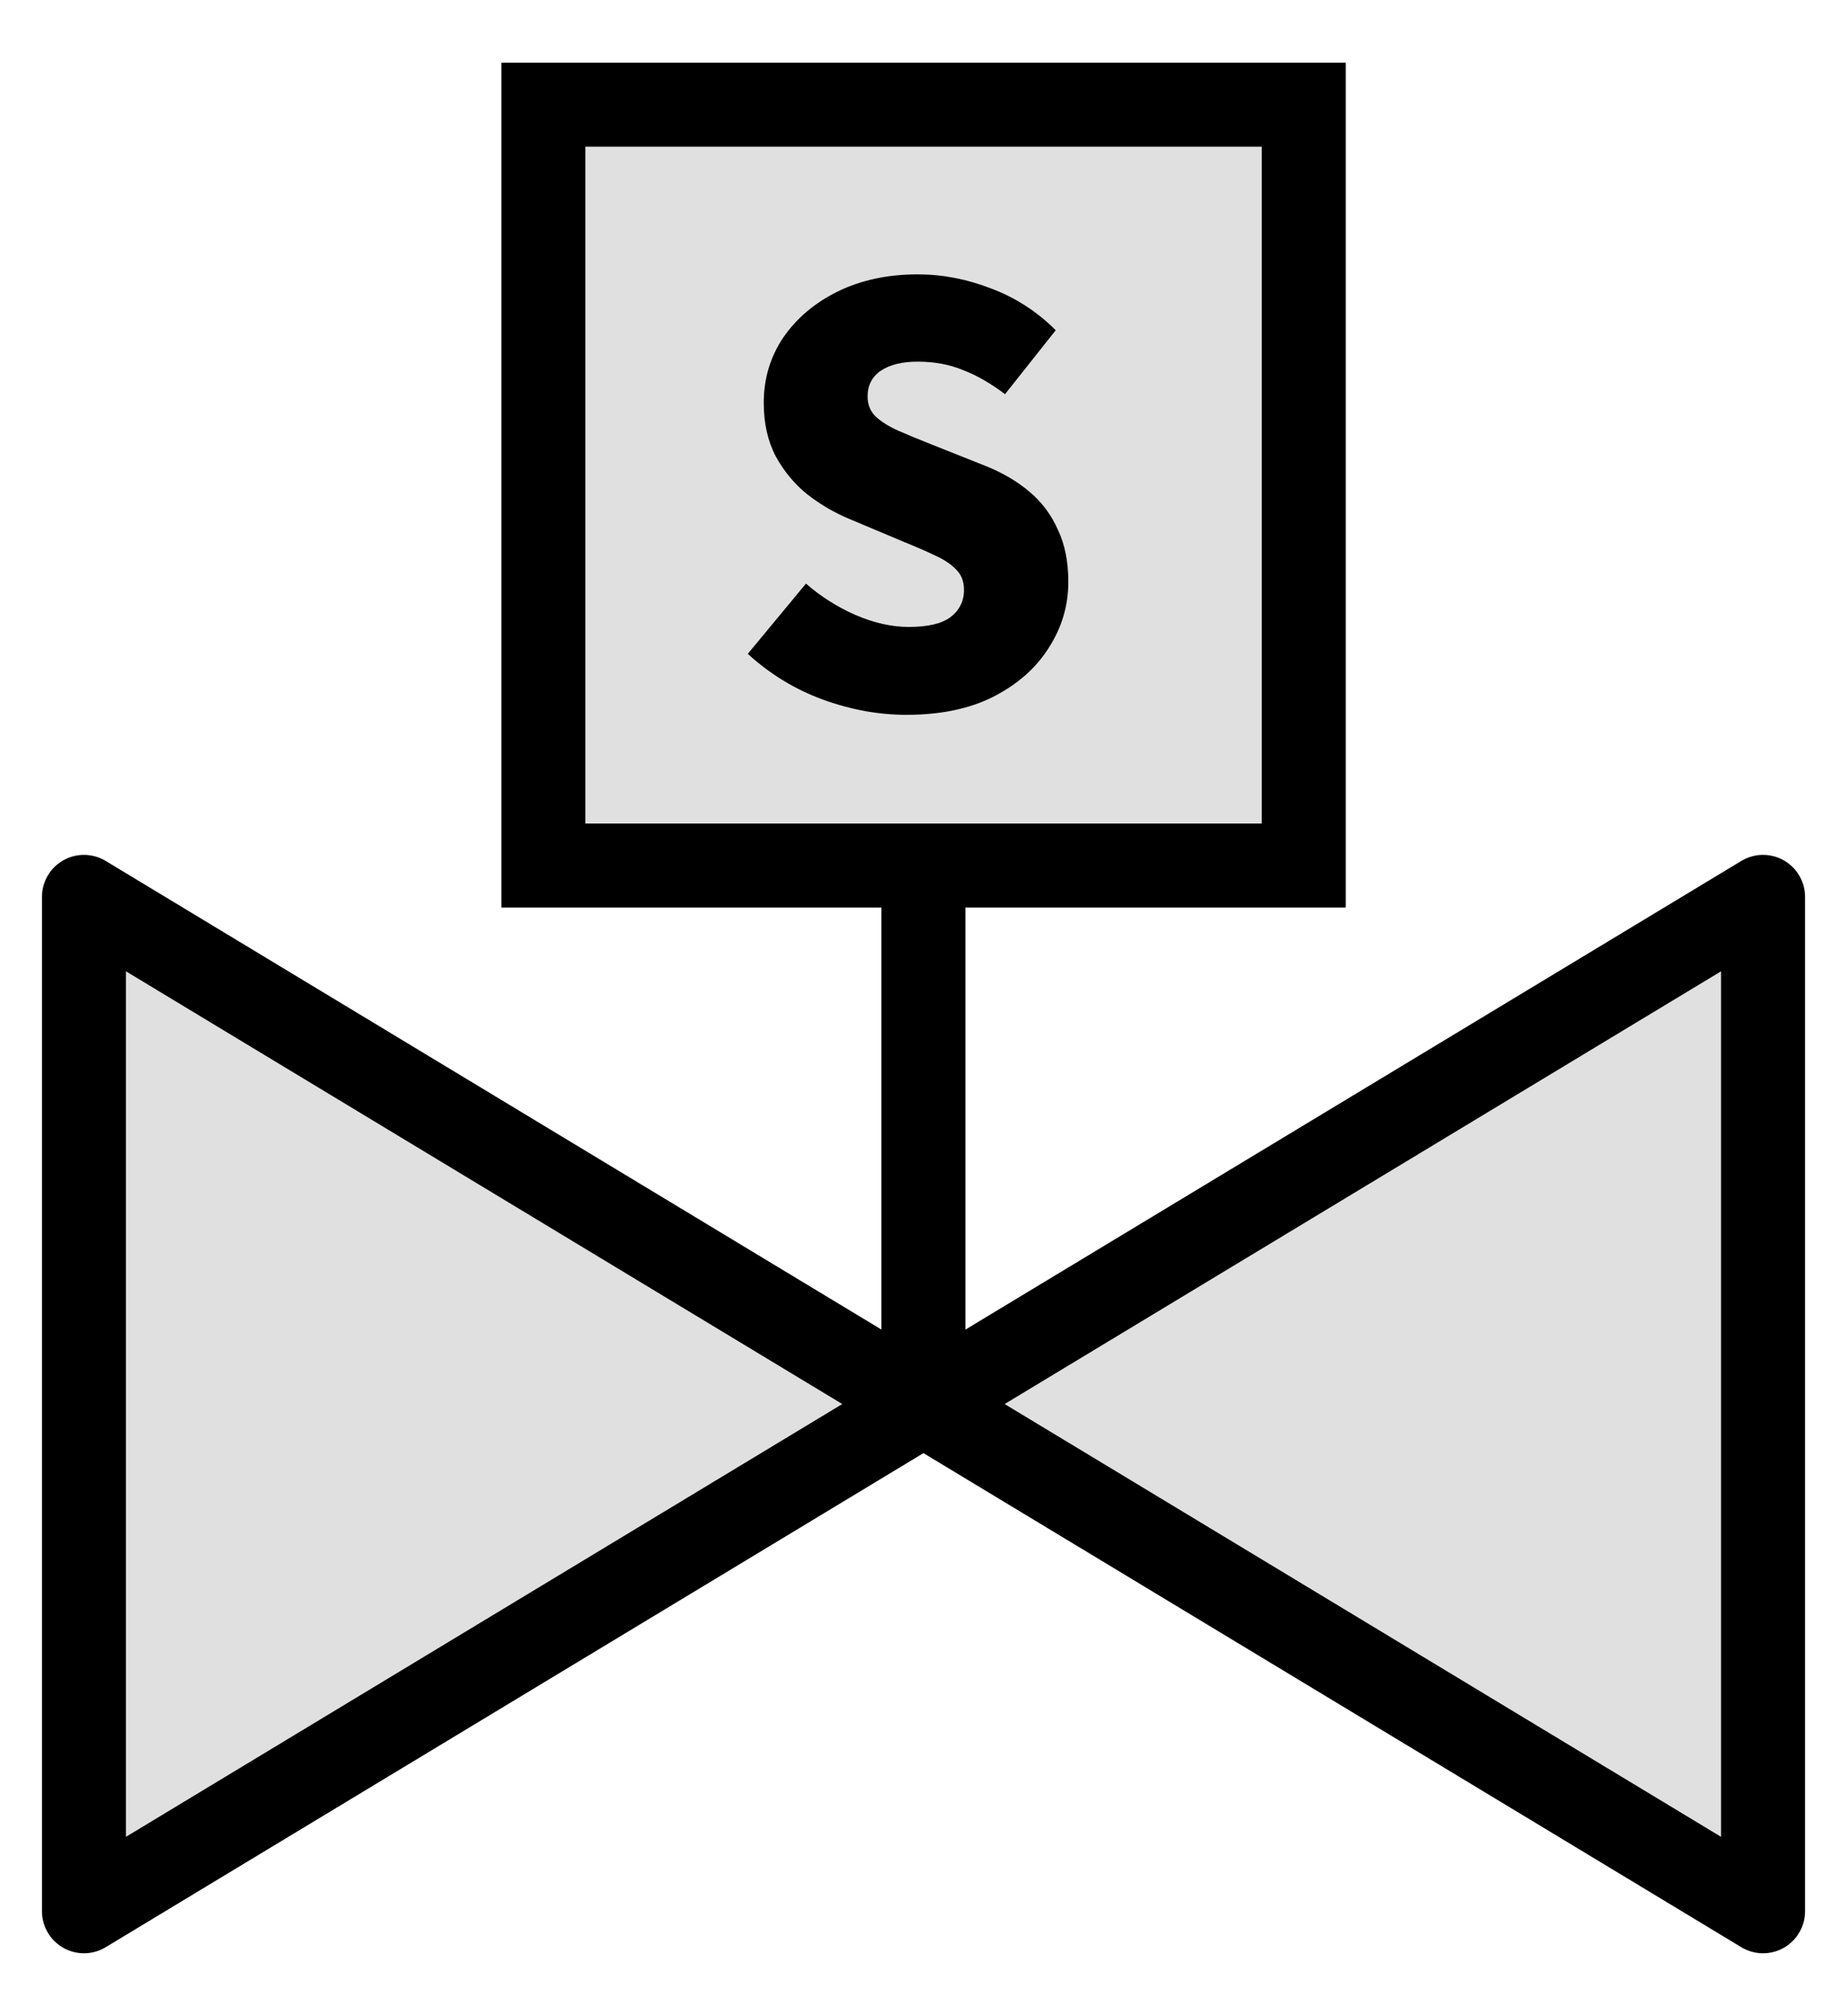 <svg width="22" height="24" viewBox="0 0 22 24" fill="none" xmlns="http://www.w3.org/2000/svg">
<path d="M10.999 16.651L10.999 10.062" stroke="black" stroke-miterlimit="10"/>
<path d="M15.529 1.246L6.472 1.246L6.472 10.303L15.529 10.303L15.529 1.246Z" fill="#E0E0E0" stroke="black" stroke-miterlimit="10"/>
<path d="M10.796 8.509C10.465 8.509 10.132 8.448 9.797 8.326C9.466 8.204 9.17 8.023 8.907 7.783L9.6 6.947C9.777 7.101 9.974 7.226 10.191 7.321C10.413 7.416 10.623 7.463 10.823 7.463C11.049 7.463 11.214 7.425 11.319 7.348C11.427 7.266 11.482 7.158 11.482 7.022C11.482 6.922 11.452 6.843 11.393 6.784C11.334 6.721 11.251 6.664 11.142 6.614C11.038 6.564 10.913 6.51 10.768 6.451L10.123 6.18C9.946 6.107 9.779 6.01 9.62 5.888C9.466 5.765 9.34 5.614 9.24 5.432C9.145 5.251 9.097 5.038 9.097 4.794C9.097 4.509 9.174 4.251 9.328 4.02C9.487 3.789 9.704 3.605 9.98 3.469C10.257 3.334 10.574 3.266 10.931 3.266C11.226 3.266 11.518 3.322 11.808 3.435C12.097 3.544 12.353 3.709 12.575 3.931L11.971 4.692C11.803 4.565 11.638 4.47 11.475 4.407C11.312 4.339 11.131 4.305 10.931 4.305C10.746 4.305 10.598 4.341 10.49 4.414C10.386 4.486 10.334 4.588 10.334 4.719C10.334 4.814 10.365 4.894 10.429 4.957C10.497 5.02 10.587 5.077 10.7 5.127C10.814 5.177 10.945 5.231 11.094 5.29L11.726 5.541C11.934 5.623 12.113 5.727 12.263 5.854C12.412 5.98 12.525 6.132 12.602 6.309C12.684 6.481 12.725 6.687 12.725 6.927C12.725 7.208 12.648 7.468 12.494 7.708C12.344 7.948 12.125 8.143 11.835 8.292C11.55 8.437 11.203 8.509 10.796 8.509Z" fill="black"/>
<path d="M1 22.751L11 16.713L1 10.676L1 22.751Z" fill="#E0E0E0" stroke="black" stroke-linecap="round" stroke-linejoin="round"/>
<path d="M21 22.751L10.999 16.713L21 10.676V22.751Z" fill="#E0E0E0" stroke="black" stroke-linecap="round" stroke-linejoin="round"/>
</svg>
